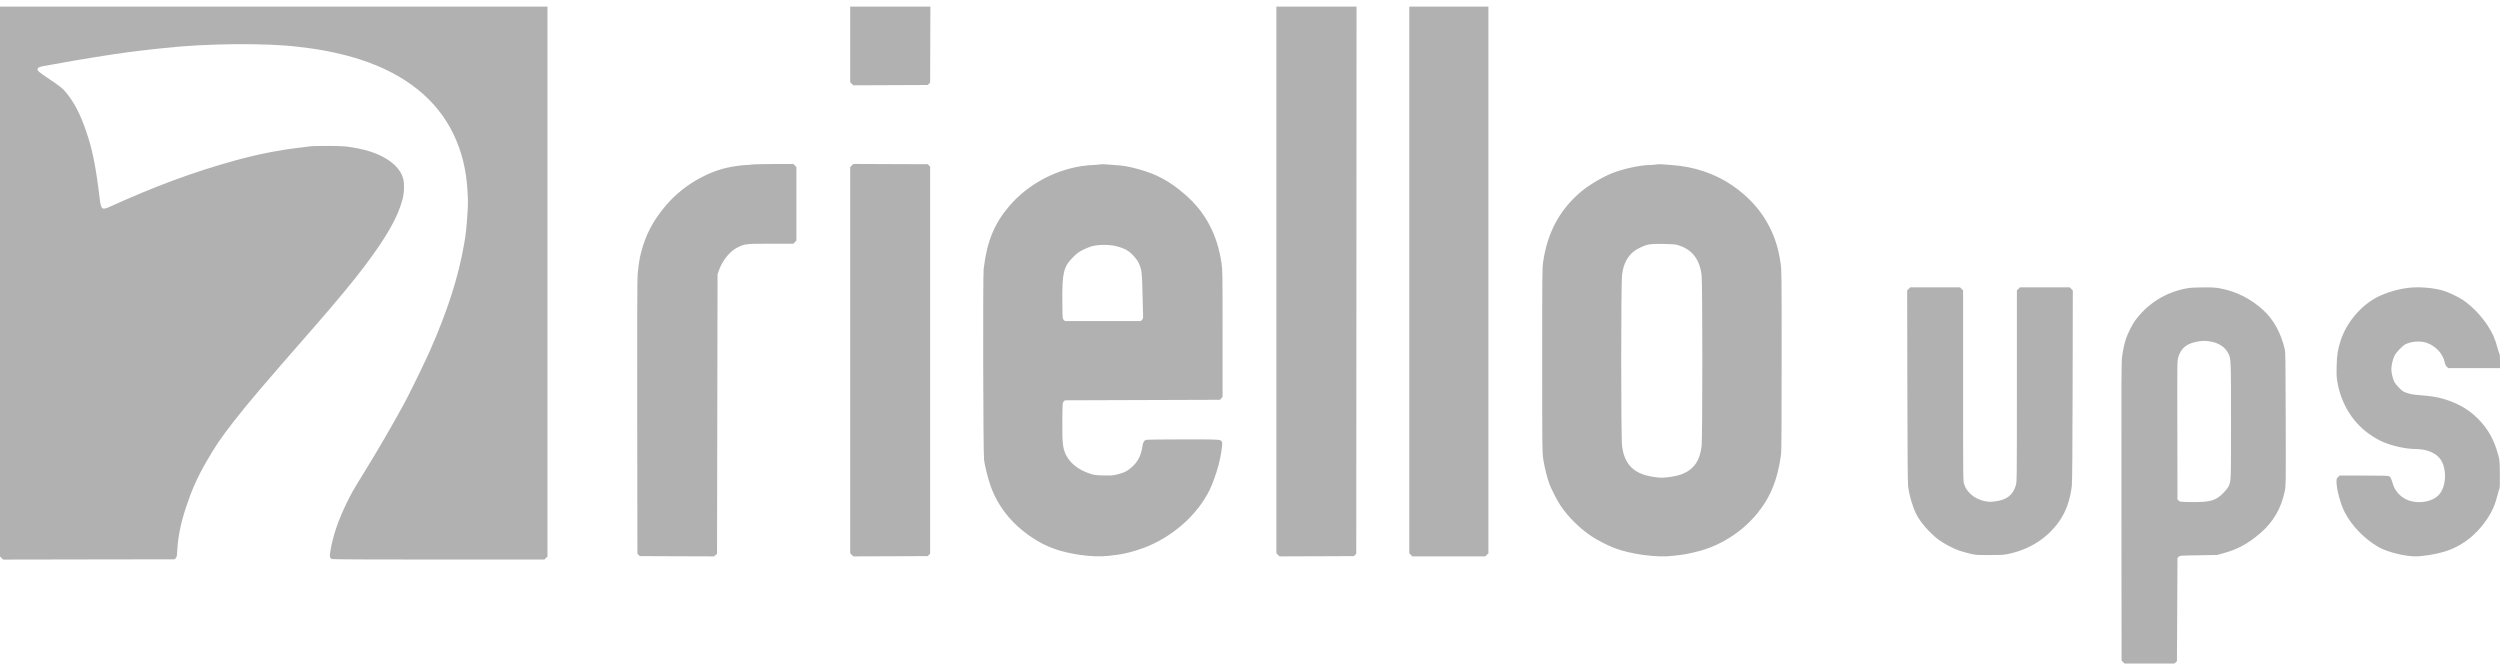 <svg width="97" height="26" viewBox="0 0 97 26" fill="none" xmlns="http://www.w3.org/2000/svg">
<path fill-rule="evenodd" clip-rule="evenodd" d="M0 10.923V21.591L0.06 21.651L0.12 21.712L3.446 21.706L6.772 21.701L6.819 21.654C6.859 21.613 6.866 21.58 6.878 21.355C6.905 20.837 7.009 20.318 7.208 19.71C7.424 19.049 7.649 18.537 7.975 17.97C8.357 17.305 8.55 17.02 9.065 16.358C9.632 15.629 10.16 15.008 12.239 12.631C13.025 11.732 13.736 10.874 14.149 10.323C15.024 9.158 15.442 8.418 15.625 7.708C15.681 7.49 15.693 7.172 15.653 6.977C15.593 6.686 15.397 6.432 15.059 6.205C14.668 5.942 14.156 5.779 13.423 5.683C13.21 5.656 12.205 5.653 12.016 5.68C11.941 5.691 11.787 5.71 11.675 5.723C10.858 5.816 9.965 5.992 9.117 6.228C7.505 6.674 6.018 7.224 4.267 8.02C3.956 8.161 3.919 8.132 3.868 7.703C3.712 6.415 3.589 5.805 3.332 5.062C3.119 4.442 2.892 4.001 2.595 3.629C2.436 3.43 2.356 3.365 1.847 3.023C1.557 2.828 1.471 2.76 1.46 2.717C1.441 2.638 1.504 2.595 1.683 2.566C1.765 2.552 1.951 2.519 2.098 2.491C2.918 2.337 4.403 2.096 4.957 2.028C5.155 2.004 5.392 1.974 5.612 1.946C5.705 1.934 5.869 1.916 5.976 1.905C6.082 1.895 6.257 1.877 6.364 1.865C7.985 1.681 10.397 1.662 11.618 1.822C11.711 1.834 11.859 1.853 11.946 1.863C12.587 1.941 13.396 2.119 13.987 2.312C15.727 2.881 16.944 3.855 17.591 5.196C17.913 5.866 18.086 6.556 18.136 7.373C18.163 7.823 18.163 7.878 18.134 8.322C18.101 8.849 18.078 9.054 18.011 9.45C17.794 10.721 17.37 12.051 16.693 13.583C16.474 14.079 15.887 15.283 15.679 15.662C15.161 16.608 14.68 17.434 14.11 18.359C13.681 19.055 13.624 19.155 13.417 19.586C13.118 20.206 12.924 20.782 12.828 21.326C12.78 21.596 12.789 21.655 12.883 21.691C12.917 21.704 14.406 21.711 17.029 21.711H21.122L21.182 21.651L21.242 21.591V10.923V0.255H10.621H0V10.923ZM32.988 1.722V3.188L33.048 3.249L33.109 3.31L34.552 3.304L35.995 3.298L36.042 3.251L36.089 3.204L36.094 1.73L36.099 0.255H34.544H32.988V1.722ZM49.523 10.861V21.467L49.583 21.527L49.644 21.588L51.087 21.583L52.53 21.577L52.577 21.53L52.623 21.483L52.629 10.869L52.634 0.255H51.078H49.523V10.861ZM54.68 10.861V21.467L54.74 21.527L54.8 21.587H56.215H57.63L57.69 21.527L57.75 21.467V10.861V0.255H56.215H54.68V10.861ZM29.172 6.384C29.127 6.393 29.029 6.401 28.954 6.402C28.879 6.403 28.695 6.422 28.545 6.445C28.049 6.52 27.67 6.645 27.201 6.888C26.691 7.152 26.207 7.536 25.84 7.968C25.342 8.553 25.049 9.109 24.874 9.797C24.81 10.052 24.791 10.169 24.74 10.643C24.725 10.787 24.72 12.438 24.724 16.166L24.731 21.483L24.777 21.53L24.824 21.577L26.265 21.583L27.705 21.588L27.763 21.538L27.821 21.488L27.831 16.065L27.841 10.643L27.899 10.478C28.032 10.099 28.335 9.733 28.632 9.592C28.911 9.459 28.933 9.457 29.904 9.457H30.781L30.841 9.396L30.901 9.336V7.909V6.483L30.841 6.422L30.781 6.362L30.017 6.364C29.597 6.366 29.217 6.374 29.172 6.384ZM33.048 6.422L32.988 6.483V13.975V21.467L33.048 21.527L33.109 21.588L34.552 21.583L35.995 21.577L36.042 21.53L36.089 21.483V13.975V6.466L36.042 6.419L35.995 6.372L34.552 6.367L33.109 6.361L33.048 6.422ZM42.637 6.383C42.592 6.393 42.485 6.401 42.399 6.402C42.313 6.403 42.12 6.422 41.969 6.445C40.893 6.608 39.859 7.178 39.164 7.99C38.575 8.679 38.29 9.379 38.166 10.437C38.132 10.73 38.147 17.601 38.182 17.853C38.216 18.096 38.338 18.582 38.431 18.843C38.717 19.652 39.249 20.319 40.019 20.839C40.299 21.028 40.515 21.142 40.813 21.259C41.434 21.503 42.406 21.64 43.004 21.567C43.095 21.556 43.257 21.537 43.364 21.524C43.629 21.492 44.044 21.383 44.382 21.256C45.482 20.841 46.44 20.001 46.93 19.018C47.038 18.8 47.2 18.35 47.281 18.039C47.372 17.69 47.442 17.234 47.416 17.165C47.371 17.044 47.431 17.049 45.908 17.049C45.071 17.049 44.492 17.056 44.461 17.068C44.385 17.097 44.346 17.173 44.324 17.331C44.279 17.651 44.157 17.898 43.947 18.096C43.769 18.264 43.642 18.332 43.374 18.401C43.185 18.45 43.142 18.454 42.821 18.447C42.481 18.439 42.468 18.437 42.244 18.361C41.887 18.238 41.6 18.031 41.434 17.775C41.239 17.475 41.21 17.282 41.219 16.322C41.225 15.629 41.225 15.626 41.272 15.579L41.318 15.532L44.328 15.522L47.337 15.512L47.386 15.454L47.436 15.396V12.945C47.436 10.584 47.434 10.483 47.394 10.207C47.233 9.104 46.772 8.234 45.987 7.552C45.378 7.022 44.856 6.742 44.111 6.547C43.748 6.452 43.607 6.428 43.251 6.403C43.105 6.393 42.925 6.38 42.852 6.374C42.779 6.369 42.682 6.373 42.637 6.383ZM64.247 6.383C64.202 6.393 64.095 6.401 64.01 6.402C63.652 6.405 62.973 6.551 62.572 6.711C62.124 6.891 61.603 7.207 61.266 7.504C60.495 8.184 60.042 9.042 59.878 10.135C59.838 10.403 59.837 10.506 59.837 13.975C59.837 17.444 59.838 17.546 59.878 17.815C59.923 18.116 60.029 18.544 60.114 18.77C60.194 18.986 60.435 19.452 60.557 19.631C60.861 20.074 61.301 20.507 61.75 20.806C61.978 20.958 62.346 21.148 62.617 21.255C63.245 21.502 64.278 21.643 64.901 21.567C64.992 21.556 65.153 21.537 65.26 21.524C65.473 21.498 65.936 21.389 66.172 21.309C67.241 20.948 68.161 20.167 68.647 19.212C68.876 18.761 69.022 18.253 69.106 17.616C69.121 17.505 69.128 16.321 69.128 13.973C69.128 10.577 69.127 10.487 69.086 10.207C69.007 9.663 68.885 9.263 68.665 8.82C68.35 8.184 67.857 7.634 67.207 7.19C66.54 6.735 65.729 6.463 64.861 6.403C64.715 6.393 64.535 6.38 64.462 6.374C64.389 6.369 64.292 6.373 64.247 6.383ZM65.086 9.505C65.644 9.665 65.951 10.052 66.023 10.687C66.059 11.007 66.059 16.982 66.023 17.301C65.957 17.889 65.71 18.231 65.225 18.409C65.049 18.474 64.689 18.534 64.48 18.534C64.288 18.534 63.969 18.482 63.788 18.421C63.286 18.252 63.024 17.917 62.938 17.334C62.891 17.017 62.891 10.974 62.938 10.652C62.976 10.39 63.013 10.27 63.104 10.101C63.222 9.886 63.375 9.738 63.59 9.631C63.904 9.475 64.011 9.456 64.523 9.464C64.86 9.469 64.992 9.479 65.086 9.505ZM43.21 9.53C43.418 9.567 43.652 9.654 43.779 9.743C43.932 9.849 44.118 10.064 44.183 10.209C44.301 10.471 44.309 10.537 44.329 11.375C44.339 11.801 44.349 12.197 44.352 12.257C44.355 12.345 44.347 12.373 44.309 12.411L44.263 12.458H42.791H41.318L41.272 12.411C41.225 12.365 41.225 12.36 41.219 11.689C41.209 10.582 41.266 10.347 41.632 9.982C41.791 9.823 41.85 9.78 42.033 9.687C42.169 9.619 42.312 9.565 42.422 9.54C42.641 9.491 42.965 9.487 43.21 9.53ZM74.058 11.209L73.998 11.27L74.005 14.969C74.01 17.628 74.018 18.723 74.035 18.864C74.08 19.228 74.204 19.652 74.353 19.951C74.51 20.266 74.882 20.69 75.226 20.947C75.412 21.085 75.787 21.284 76.003 21.359C76.075 21.384 76.25 21.434 76.391 21.47C76.648 21.536 76.648 21.536 77.191 21.536C77.681 21.536 77.754 21.531 77.948 21.488C78.756 21.309 79.414 20.892 79.87 20.268C80.149 19.887 80.329 19.39 80.388 18.835C80.403 18.696 80.413 17.414 80.418 14.948L80.425 11.27L80.365 11.209L80.304 11.148H79.34H78.374L78.315 11.209L78.255 11.269V14.982C78.255 18.69 78.255 18.695 78.212 18.836C78.1 19.206 77.868 19.39 77.436 19.45C77.253 19.475 77.197 19.476 77.051 19.452C76.828 19.415 76.611 19.311 76.461 19.169C76.322 19.037 76.264 18.948 76.209 18.784C76.168 18.66 76.168 18.627 76.168 14.964V11.269L76.108 11.209L76.048 11.148H75.083H74.118L74.058 11.209ZM84.83 11.191C84.008 11.345 83.314 11.786 82.822 12.467C82.734 12.588 82.551 12.956 82.493 13.127C82.429 13.315 82.376 13.555 82.338 13.83C82.309 14.044 82.306 14.648 82.311 19.849L82.317 25.63L82.374 25.687L82.43 25.744H83.401H84.373L84.419 25.698L84.466 25.651L84.476 23.65L84.486 21.65L84.533 21.603C84.579 21.557 84.585 21.556 85.3 21.545L86.021 21.533L86.256 21.469C86.816 21.316 87.207 21.106 87.679 20.705C88.199 20.262 88.514 19.726 88.651 19.046C88.692 18.848 88.692 18.78 88.686 16.259C88.68 13.905 88.677 13.663 88.645 13.531C88.495 12.914 88.22 12.411 87.837 12.053C87.361 11.61 86.806 11.322 86.188 11.199C85.969 11.155 85.885 11.149 85.489 11.151C85.138 11.152 84.992 11.161 84.83 11.191ZM93.409 11.173C93.014 11.225 92.574 11.357 92.254 11.519C91.613 11.843 91.052 12.503 90.822 13.201C90.706 13.553 90.672 13.764 90.662 14.202C90.653 14.549 90.658 14.637 90.695 14.847C90.84 15.661 91.277 16.376 91.903 16.823C92.13 16.985 92.274 17.068 92.488 17.159C92.832 17.305 93.361 17.42 93.687 17.42C94.224 17.42 94.608 17.608 94.761 17.945C94.946 18.352 94.885 18.919 94.625 19.203C94.468 19.375 94.176 19.483 93.869 19.483C93.563 19.483 93.309 19.391 93.119 19.211C92.968 19.068 92.897 18.953 92.835 18.751C92.769 18.539 92.75 18.502 92.689 18.474C92.655 18.459 92.347 18.451 91.707 18.451H90.776L90.716 18.512C90.665 18.564 90.656 18.588 90.656 18.684C90.656 18.984 90.808 19.55 90.975 19.875C91.249 20.404 91.737 20.908 92.283 21.223C92.62 21.417 93.293 21.587 93.722 21.587C93.994 21.587 94.488 21.509 94.81 21.414C95.495 21.214 96.075 20.774 96.502 20.133C96.702 19.833 96.811 19.582 96.908 19.194C96.938 19.075 96.971 18.967 96.982 18.954C96.993 18.94 96.999 18.716 96.995 18.397C96.988 17.872 96.987 17.86 96.923 17.626C96.768 17.057 96.531 16.635 96.152 16.253C95.919 16.018 95.678 15.844 95.394 15.705C94.982 15.505 94.594 15.397 94.135 15.355C94.017 15.344 93.833 15.327 93.726 15.317C93.541 15.299 93.373 15.254 93.243 15.186C93.171 15.148 92.974 14.942 92.911 14.838C92.852 14.74 92.784 14.472 92.784 14.334C92.784 14.178 92.838 13.941 92.903 13.81C92.969 13.674 93.211 13.42 93.331 13.358C93.56 13.242 93.92 13.217 94.158 13.302C94.512 13.428 94.785 13.724 94.853 14.056C94.868 14.13 94.896 14.188 94.934 14.226L94.991 14.284H95.996H97V14.02C97 13.875 96.992 13.747 96.982 13.736C96.971 13.726 96.939 13.627 96.91 13.518C96.809 13.139 96.706 12.909 96.502 12.603C96.256 12.234 95.908 11.875 95.573 11.647C95.37 11.509 94.963 11.319 94.749 11.263C94.34 11.155 93.812 11.12 93.409 11.173ZM85.83 13.263C86.108 13.319 86.355 13.494 86.456 13.707C86.564 13.931 86.563 13.927 86.563 16.334C86.563 18.737 86.566 18.677 86.458 18.89C86.434 18.938 86.343 19.049 86.256 19.137C85.969 19.427 85.741 19.49 85.013 19.479C84.593 19.473 84.578 19.471 84.533 19.426L84.486 19.379L84.481 16.692C84.475 14.021 84.475 14.005 84.518 13.861C84.628 13.488 84.86 13.312 85.332 13.242C85.519 13.215 85.607 13.219 85.83 13.263Z" fill="#B1B1B1"/>
</svg>
